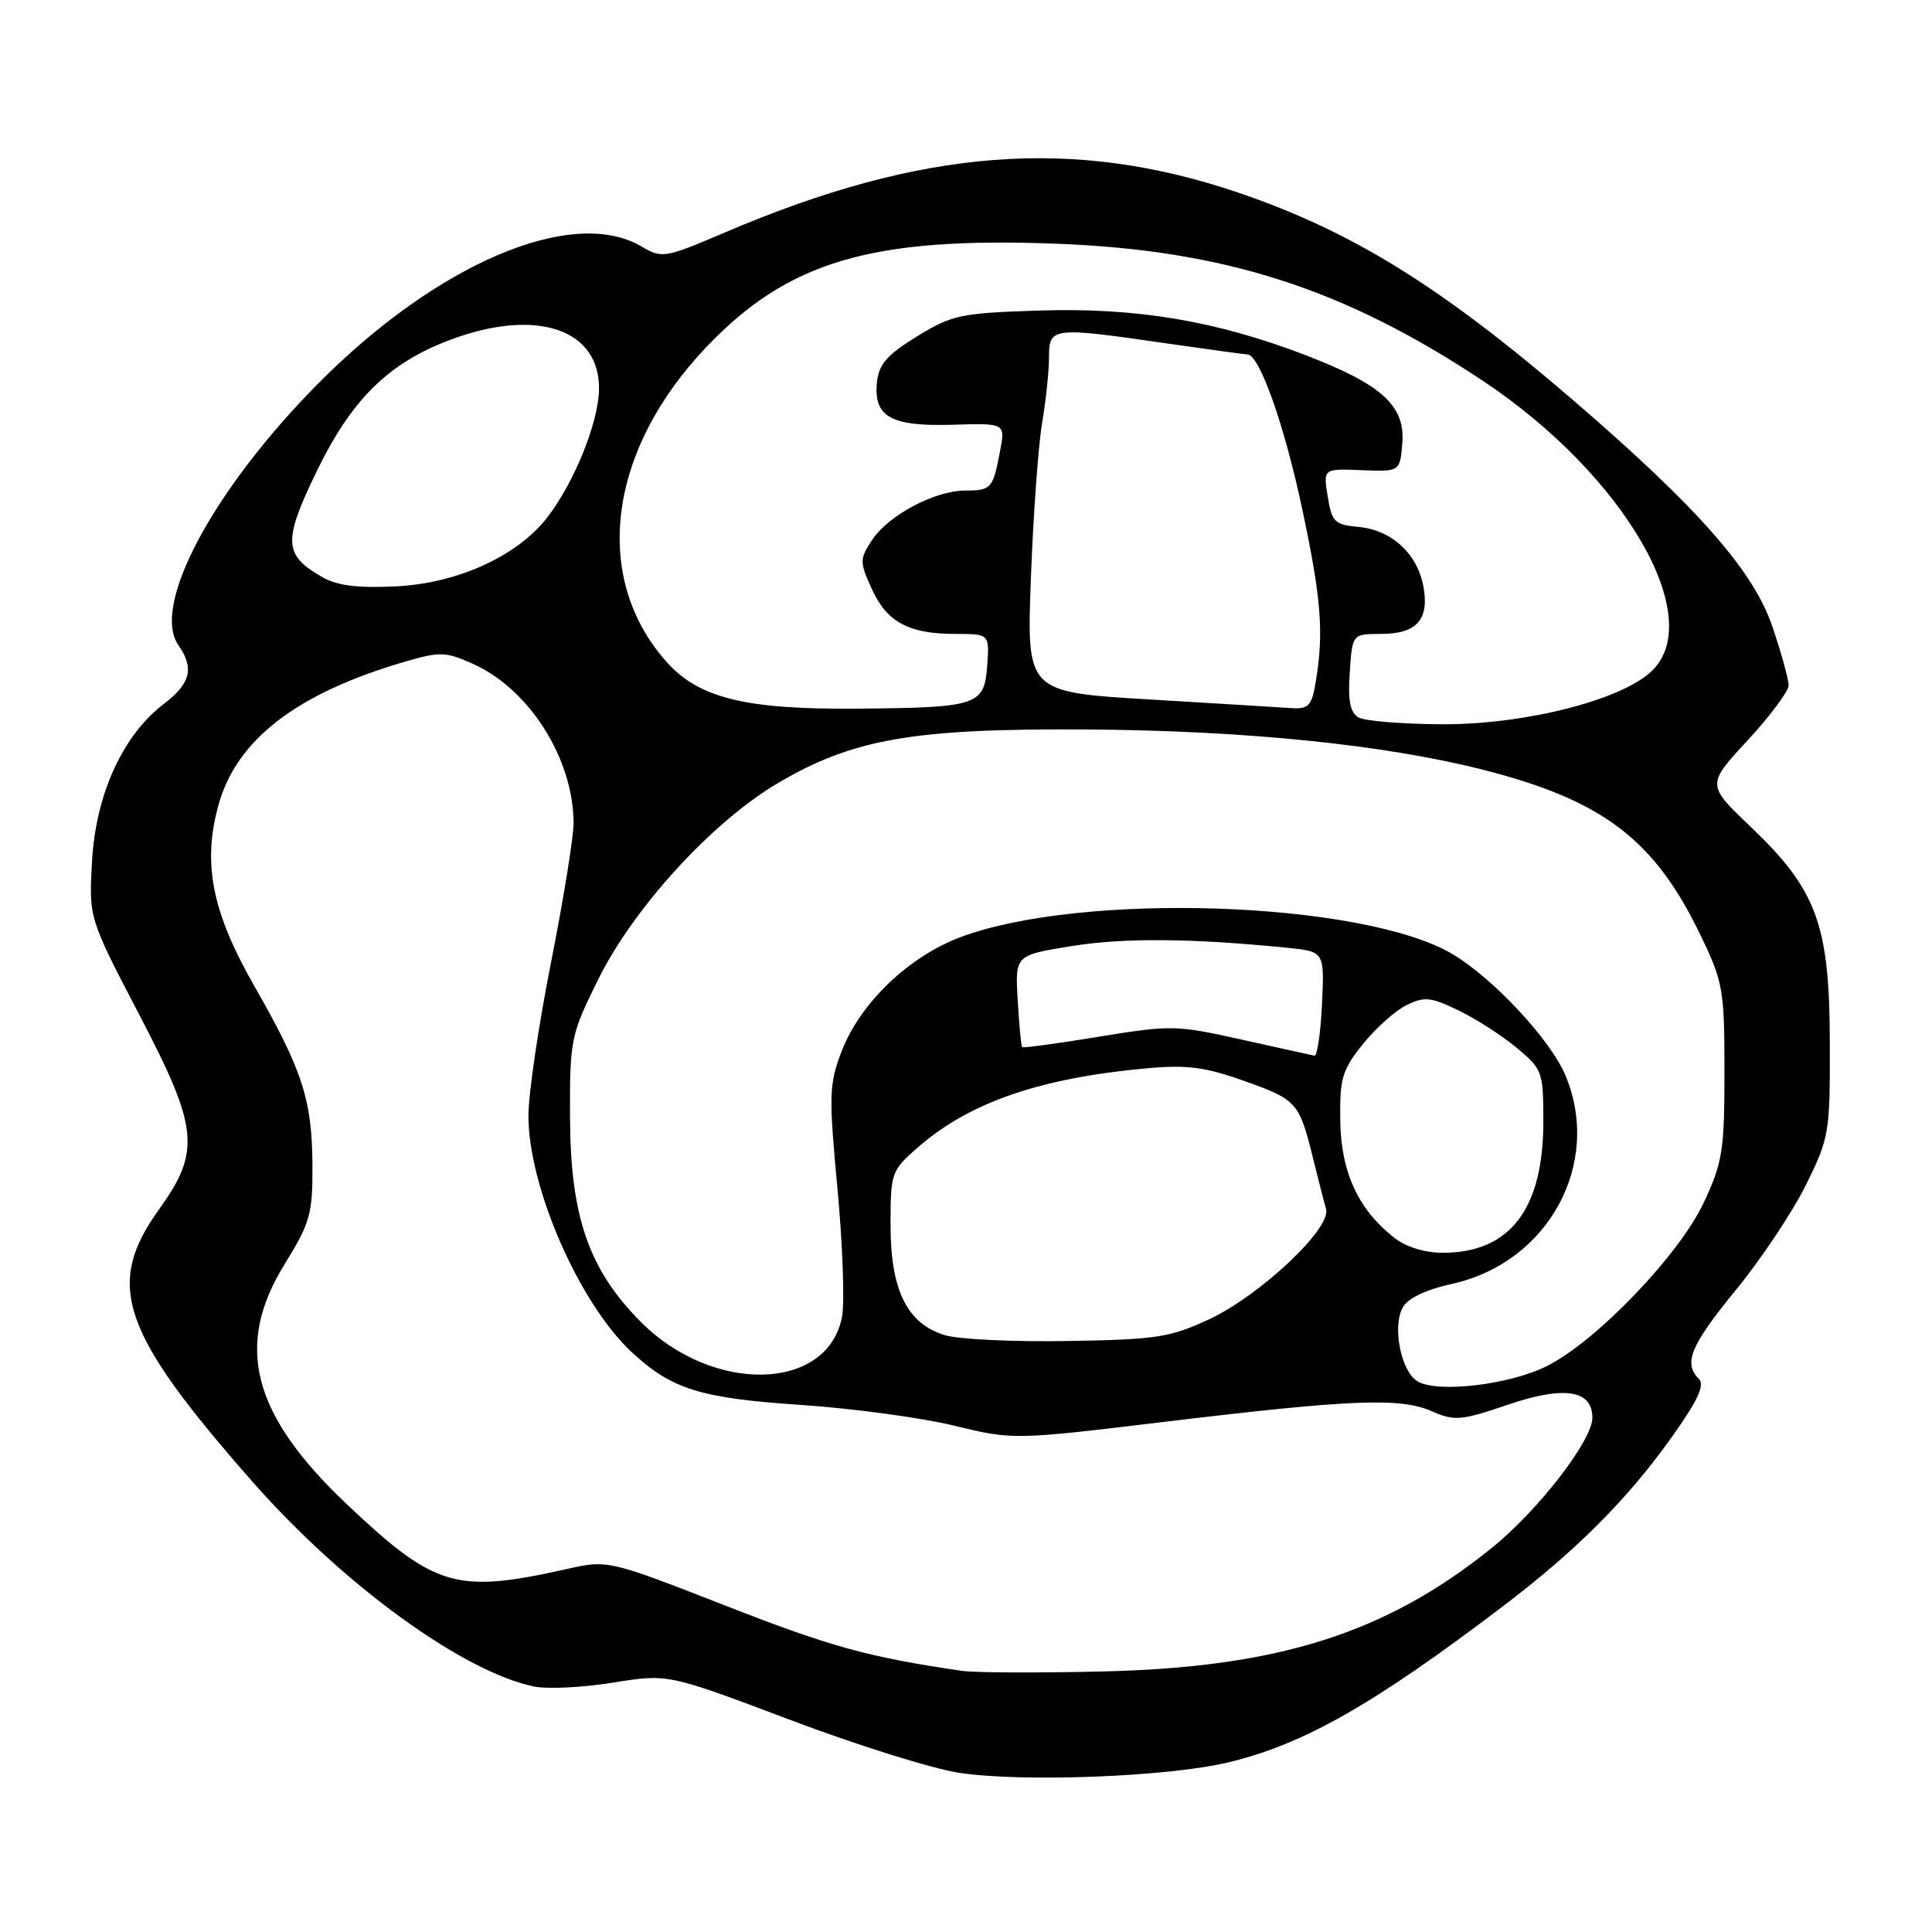 <?xml version="1.0" encoding="UTF-8" standalone="no"?>
<!DOCTYPE svg PUBLIC "-//W3C//DTD SVG 1.1//EN" "http://www.w3.org/Graphics/SVG/1.1/DTD/svg11.dtd" >
<svg xmlns="http://www.w3.org/2000/svg" xmlns:xlink="http://www.w3.org/1999/xlink" version="1.1" viewBox="0 0 256 256">
 <g >
 <path fill="currentColor"
d=" M 162.77 233.52 C 172.73 231.13 181.97 225.88 199.00 212.95 C 208.82 205.50 215.58 198.75 221.45 190.52 C 224.96 185.60 225.93 183.53 225.11 182.71 C 223.02 180.62 224.00 178.28 230.04 170.89 C 233.37 166.83 237.53 160.58 239.29 157.02 C 242.39 150.75 242.50 150.13 242.46 138.02 C 242.42 122.49 240.73 117.91 231.97 109.55 C 226.13 103.98 226.13 103.98 231.56 98.11 C 234.55 94.88 237.00 91.59 237.00 90.81 C 237.00 90.03 236.04 86.54 234.86 83.05 C 232.36 75.65 224.98 67.26 208.49 53.06 C 190.96 37.97 179.17 30.66 164.12 25.54 C 142.27 18.11 122.19 19.65 96.15 30.76 C 88.07 34.21 87.72 34.27 85.00 32.66 C 75.85 27.26 57.84 34.93 42.00 50.98 C 28.17 65.00 20.02 80.29 23.63 85.47 C 25.77 88.55 25.27 90.55 21.72 93.26 C 16.28 97.42 12.72 105.18 12.20 114.03 C 11.76 121.63 11.76 121.63 18.49 134.52 C 26.32 149.51 26.62 152.53 21.06 160.27 C 13.87 170.28 16.01 176.50 33.47 196.35 C 45.43 209.95 61.24 221.46 70.71 223.46 C 72.48 223.84 77.21 223.61 81.21 222.96 C 88.50 221.78 88.50 221.78 104.55 227.84 C 113.37 231.18 123.50 234.36 127.05 234.90 C 135.44 236.19 154.79 235.44 162.77 233.52 Z  M 127.50 221.40 C 115.16 219.61 110.07 218.21 96.24 212.80 C 80.56 206.68 80.56 206.68 75.03 207.92 C 60.44 211.18 57.66 210.36 46.05 199.41 C 33.40 187.47 31.01 178.33 37.72 167.50 C 41.09 162.05 41.43 160.86 41.40 154.50 C 41.37 145.79 40.09 141.82 33.70 130.66 C 28.06 120.78 26.80 114.37 28.97 106.59 C 31.39 97.97 39.35 91.86 53.61 87.69 C 58.29 86.32 59.04 86.34 62.66 87.96 C 70.17 91.32 76.01 100.59 76.00 109.12 C 75.99 110.98 74.65 119.25 73.02 127.50 C 71.38 135.75 70.03 144.88 70.02 147.78 C 69.98 157.18 76.71 172.64 83.68 179.14 C 88.97 184.07 92.75 185.26 106.00 186.15 C 112.88 186.61 122.05 187.84 126.39 188.90 C 134.29 190.81 134.29 190.81 154.39 188.39 C 179.17 185.41 185.55 185.16 189.76 187.01 C 192.74 188.32 193.62 188.24 199.87 186.11 C 207.28 183.59 211.00 184.18 211.00 187.86 C 211.00 190.87 203.81 200.16 197.65 205.12 C 183.62 216.43 169.35 220.95 146.00 221.48 C 137.47 221.68 129.15 221.64 127.50 221.40 Z  M 187.79 183.01 C 185.64 181.67 184.48 175.84 185.85 173.28 C 186.52 172.03 188.87 170.90 192.51 170.09 C 205.21 167.24 212.30 154.15 207.44 142.52 C 205.46 137.77 197.79 129.55 192.39 126.38 C 180.49 119.41 143.38 118.14 127.29 124.17 C 120.39 126.75 113.95 132.94 111.50 139.35 C 109.85 143.68 109.81 145.14 110.97 157.52 C 111.66 164.93 111.93 172.54 111.58 174.45 C 109.71 184.39 94.48 184.79 84.89 175.14 C 77.99 168.19 75.57 161.16 75.53 147.95 C 75.50 137.74 75.62 137.15 79.26 129.79 C 83.95 120.29 94.37 108.90 103.05 103.78 C 113.02 97.90 121.01 96.51 144.00 96.66 C 164.94 96.79 183.51 98.68 196.52 102.00 C 212.43 106.05 219.24 111.24 225.37 124.00 C 228.32 130.12 228.50 131.17 228.50 142.00 C 228.50 152.44 228.25 154.04 225.76 159.34 C 222.53 166.24 211.66 177.60 205.07 180.96 C 200.13 183.49 190.41 184.64 187.79 183.01 Z  M 125.21 176.92 C 120.20 175.40 118.01 170.98 118.00 162.35 C 118.00 155.43 118.11 155.11 121.53 152.11 C 128.39 146.09 137.72 142.85 152.00 141.55 C 157.27 141.07 159.71 141.39 164.90 143.24 C 171.84 145.71 172.17 146.08 173.99 153.50 C 174.67 156.25 175.44 159.26 175.71 160.20 C 176.45 162.73 167.00 171.64 160.24 174.80 C 155.06 177.22 153.24 177.50 141.50 177.69 C 134.35 177.82 127.02 177.47 125.21 176.92 Z  M 184.71 163.98 C 179.95 160.24 177.69 155.31 177.59 148.47 C 177.51 142.89 177.84 141.77 180.59 138.35 C 182.29 136.23 184.89 133.91 186.38 133.18 C 188.73 132.02 189.60 132.11 193.29 133.90 C 195.60 135.02 199.07 137.25 201.00 138.86 C 204.38 141.68 204.50 142.02 204.50 148.64 C 204.50 160.22 200.07 166.00 191.18 166.00 C 188.77 166.00 186.29 165.23 184.71 163.98 Z  M 164.51 137.75 C 155.87 135.82 155.14 135.81 145.60 137.37 C 140.14 138.27 135.56 138.89 135.43 138.75 C 135.31 138.61 135.04 135.82 134.85 132.53 C 134.50 126.57 134.50 126.57 142.00 125.36 C 148.90 124.25 157.79 124.31 170.50 125.58 C 175.50 126.08 175.50 126.08 175.17 133.04 C 174.99 136.87 174.54 139.94 174.17 139.88 C 173.80 139.81 169.46 138.85 164.51 137.75 Z  M 180.00 95.06 C 178.90 94.41 178.59 92.83 178.85 89.09 C 179.19 84.00 179.19 84.00 182.97 84.00 C 187.73 84.00 189.43 82.09 188.60 77.67 C 187.78 73.33 184.39 70.23 180.01 69.82 C 176.84 69.53 176.47 69.16 175.93 65.80 C 175.33 62.09 175.33 62.09 180.42 62.30 C 185.50 62.50 185.50 62.50 185.81 58.76 C 186.22 53.79 183.16 50.98 173.12 47.11 C 161.22 42.52 150.61 40.73 137.68 41.15 C 127.27 41.48 126.16 41.72 121.50 44.58 C 117.52 47.03 116.44 48.27 116.20 50.66 C 115.74 55.24 118.05 56.53 126.25 56.28 C 133.21 56.07 133.21 56.07 132.51 59.78 C 131.58 64.74 131.35 65.00 127.90 65.00 C 123.88 65.00 117.70 68.28 115.55 71.56 C 113.90 74.09 113.89 74.44 115.50 78.00 C 117.50 82.43 120.41 84.00 126.60 84.00 C 131.11 84.00 131.11 84.00 130.81 88.21 C 130.42 93.49 129.59 93.77 113.43 93.90 C 98.68 94.02 92.51 92.48 88.22 87.59 C 78.39 76.41 80.58 59.63 93.63 45.95 C 104.44 34.62 115.45 31.37 139.91 32.29 C 162.22 33.13 178.12 38.24 196.56 50.51 C 215.27 62.96 226.27 82.01 218.79 88.99 C 214.70 92.80 202.02 96.00 191.20 95.97 C 185.86 95.95 180.82 95.54 180.00 95.06 Z  M 152.26 92.68 C 136.03 91.70 136.03 91.70 136.60 76.60 C 136.91 68.30 137.58 59.05 138.08 56.07 C 138.59 53.08 139.00 49.14 139.00 47.32 C 139.00 43.35 139.41 43.30 154.50 45.49 C 160.00 46.28 164.86 46.95 165.31 46.97 C 166.91 47.03 170.21 56.38 172.58 67.58 C 175.08 79.37 175.42 83.80 174.36 90.25 C 173.82 93.53 173.41 93.98 171.12 93.83 C 169.68 93.73 161.19 93.21 152.26 92.68 Z  M 42.78 76.51 C 37.57 73.56 37.46 71.77 41.92 62.54 C 46.59 52.90 51.47 48.09 59.71 45.01 C 71.11 40.74 79.58 43.62 79.37 51.71 C 79.25 56.09 76.12 63.84 72.59 68.47 C 68.66 73.62 60.74 77.27 52.57 77.69 C 47.49 77.95 44.73 77.61 42.78 76.51 Z "/>
</g>
</svg>